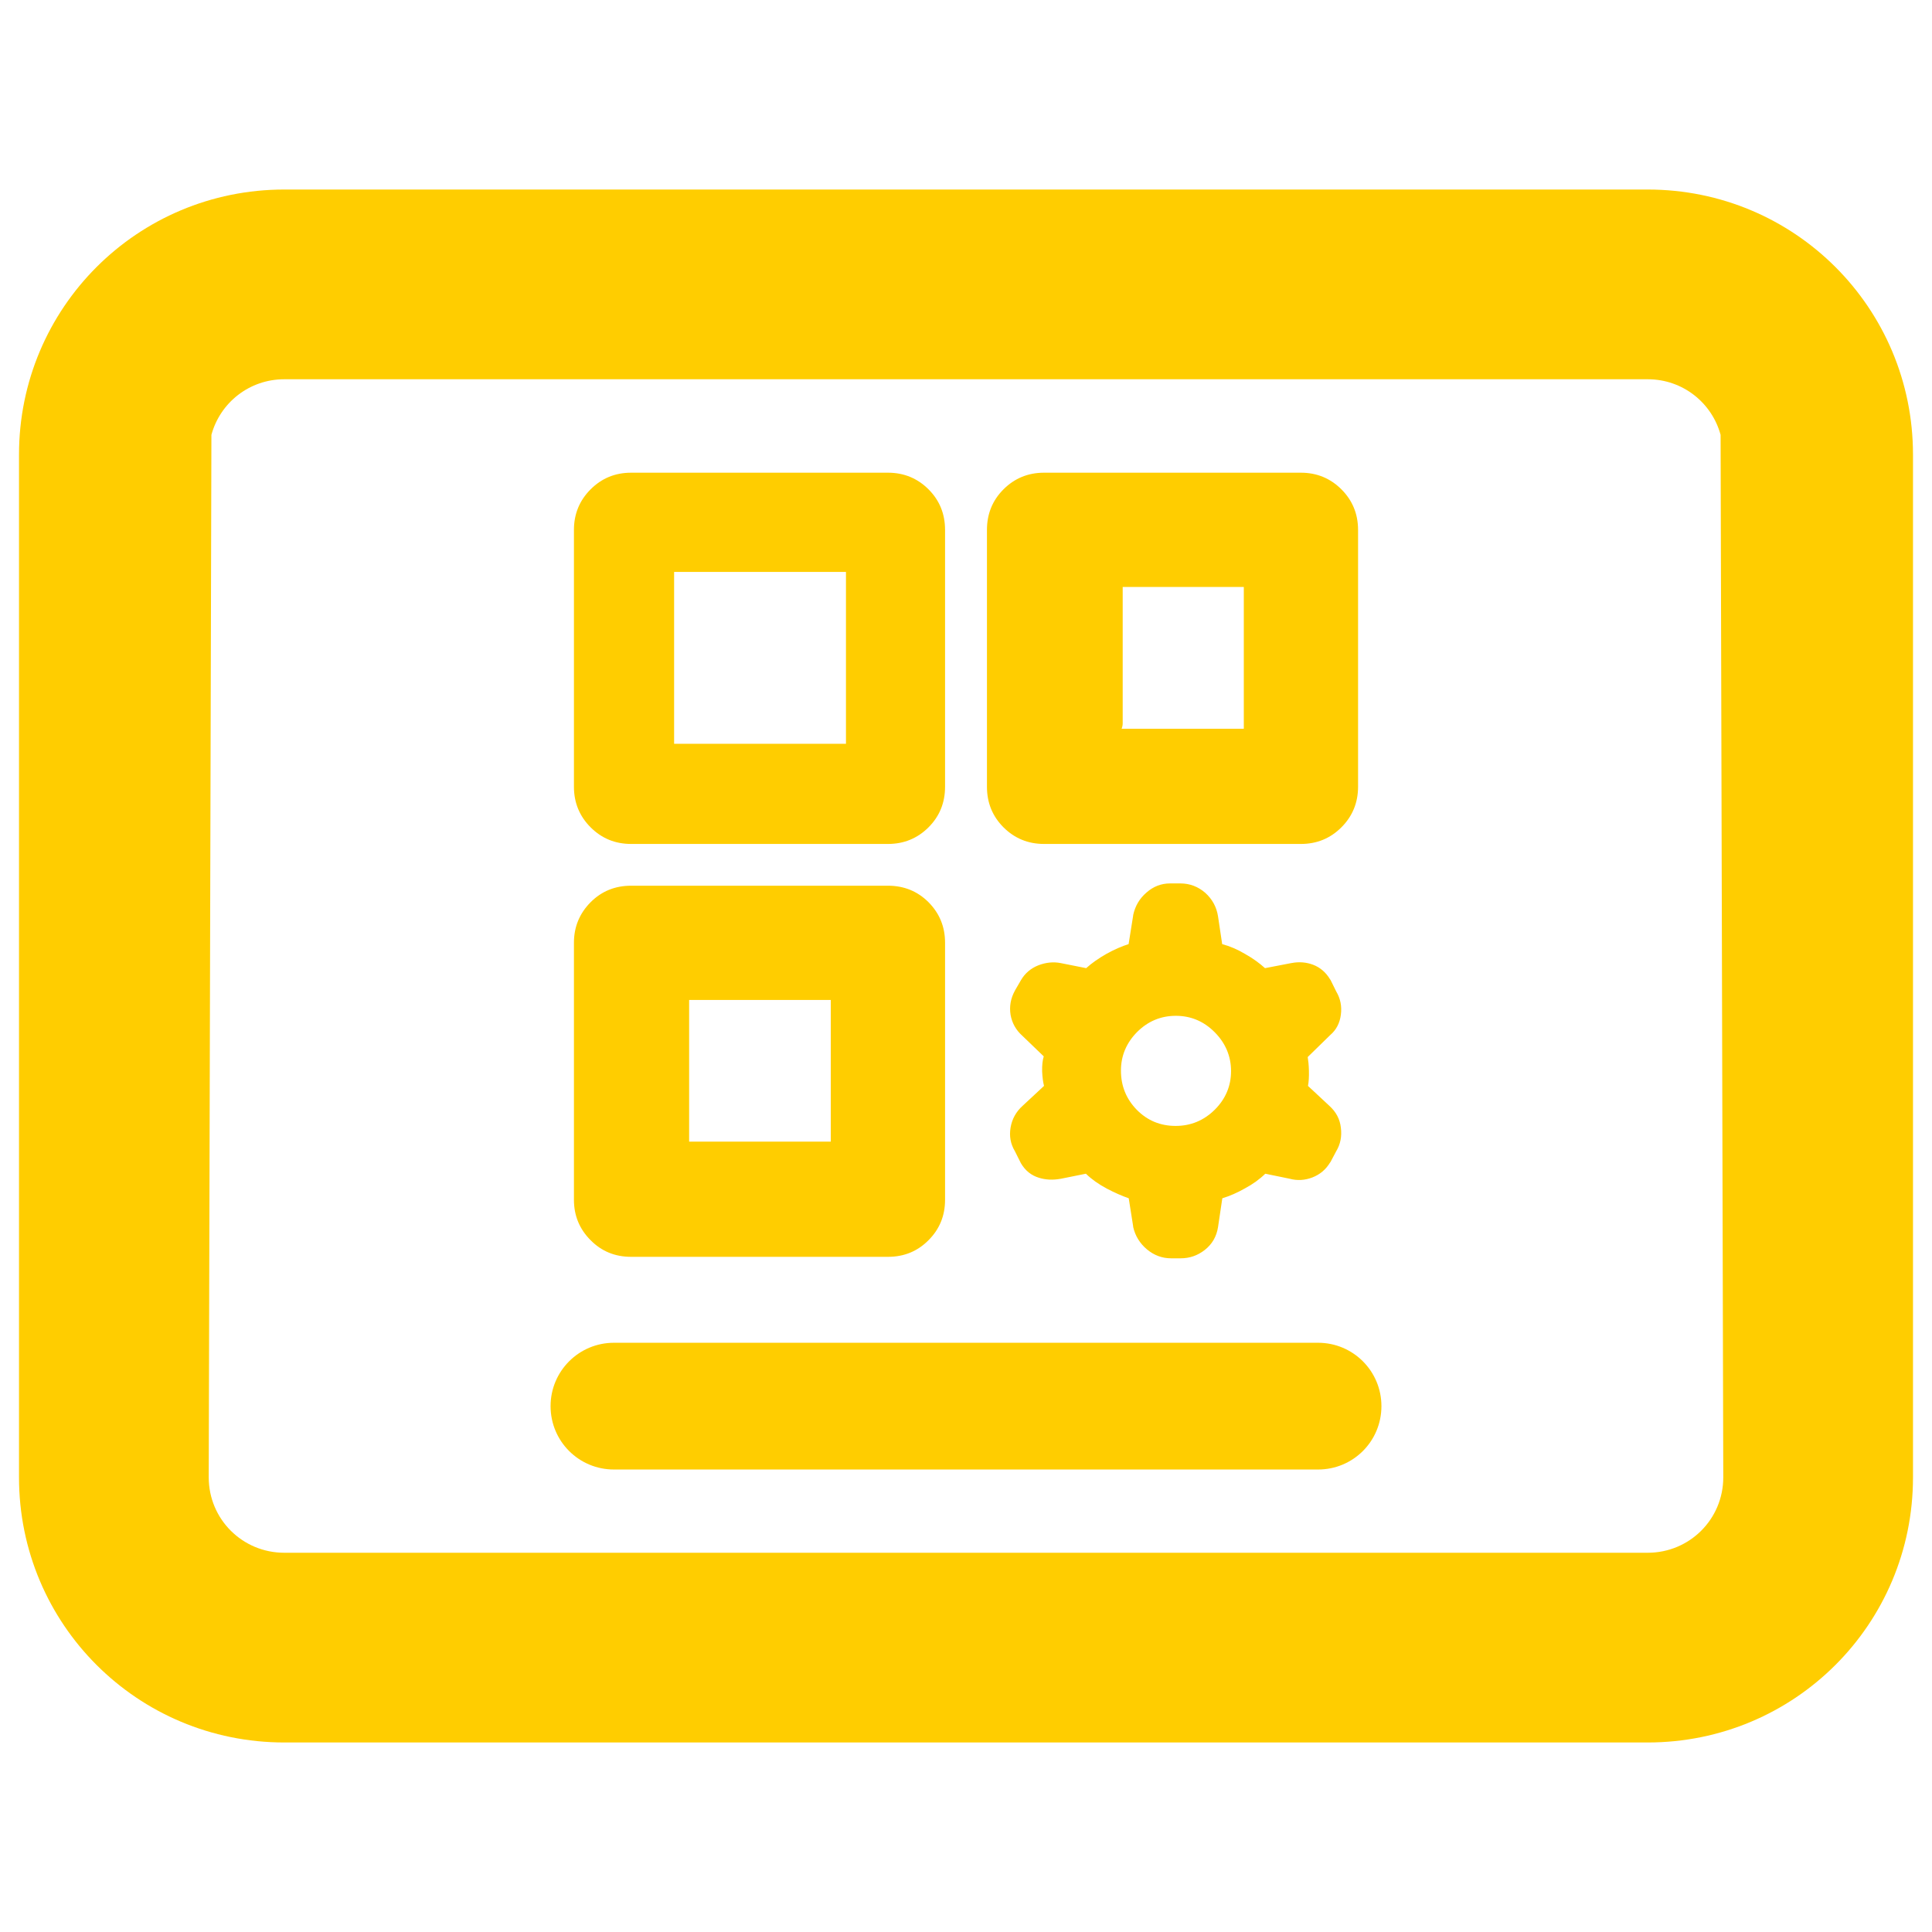 <svg clip-rule="evenodd" fill-rule="evenodd" stroke-linejoin="round" stroke-miterlimit="2" viewBox="0 0 250 250" xmlns="http://www.w3.org/2000/svg"><path fill="rgb(255, 205, 0)" d="m36.791 24.525h176.419c19.007 0 34.331 15.306 34.331 34.314v132.323c0 19.007-15.324 34.314-34.331 34.314h-176.419c-19.008 0-34.332-15.307-34.332-34.314v-132.323c0-19.008 15.324-34.314 34.332-34.314zm-9.434 31.743-.348 134.894c0 5.42 4.361 9.764 9.782 9.764h176.419c5.42 0 9.781-4.344 9.781-9.764l-.347-134.894c-1.129-4.153-4.9-7.193-9.434-7.193h-176.419c-4.535 0-8.305 3.04-9.434 7.193zm54.312 52.939c-2.085 0-3.823-.73-5.247-2.154-1.425-1.425-2.155-3.18-2.155-5.247v-33.237c0-2.068.73-3.823 2.155-5.247 1.424-1.425 3.162-2.155 5.247-2.155h33.237c2.067 0 3.822.73 5.247 2.155 1.425 1.424 2.137 3.179 2.137 5.247v33.237c0 2.067-.712 3.822-2.137 5.247-1.425 1.424-3.18 2.154-5.247 2.154zm5.56-35.2v22.239h22.239v-22.239zm-7.784 99.746h91.111c4.534 0 8.2 3.666 8.2 8.2 0 4.552-3.666 8.201-8.2 8.201h-91.111c-4.535 0-8.201-3.649-8.201-8.201 0-4.534 3.666-8.2 8.201-8.2zm55.65-64.546c-2.068 0-3.823-.73-5.247-2.154-1.425-1.425-2.137-3.18-2.137-5.247v-33.237c0-2.068.712-3.823 2.137-5.247 1.424-1.425 3.179-2.155 5.247-2.155h33.237c2.067 0 3.822.73 5.247 2.155 1.425 1.424 2.154 3.179 2.154 5.247v33.237c0 2.067-.729 3.822-2.154 5.247-1.425 1.424-3.162 2.154-5.247 2.154zm10.181-33.254v17.635c0 .243-.052.486-.139.712h15.811v-18.347zm-63.607 86.68c-2.085 0-3.823-.712-5.247-2.154-1.425-1.425-2.155-3.163-2.155-5.23v-33.254c0-2.068.73-3.805 2.155-5.247 1.424-1.425 3.162-2.138 5.247-2.138h33.237c2.067 0 3.822.713 5.247 2.138 1.425 1.442 2.137 3.179 2.137 5.247v33.254c0 2.067-.712 3.805-2.137 5.23-1.425 1.442-3.18 2.154-5.247 2.154zm7.505-14.907h18.33v-18.33h-18.33zm66.718 14.021c-.938.73-1.963 1.077-3.11 1.077h-1.251c-1.147 0-2.189-.382-3.128-1.164-.903-.764-1.511-1.737-1.772-2.901 0-.035 0-.053 0-.07l-.573-3.631c-.886-.313-1.842-.73-2.832-1.251-1.077-.573-1.981-1.216-2.71-1.929l-3.284.661h-.018c-.973.173-1.893.139-2.779-.139-.973-.296-1.755-.904-2.329-1.877-.017-.017-.017-.035-.034-.069l-.747-1.495c-.556-.92-.748-1.945-.556-3.057.191-1.112.712-2.051 1.563-2.815l2.763-2.571c-.122-.487-.209-1.112-.243-1.877-.018-.782.052-1.442.208-1.946l-2.78-2.675c-.816-.73-1.32-1.634-1.511-2.693-.174-1.078 0-2.12.573-3.163l.017-.034.747-1.286c.522-.903 1.303-1.564 2.294-1.946.973-.365 1.911-.452 2.832-.278l3.318.66c.713-.643 1.599-1.268 2.641-1.859 1.008-.556 1.963-.973 2.85-1.251l.59-3.7v-.053c.261-1.198.834-2.154 1.72-2.918.904-.8 1.929-1.182 3.058-1.182h1.338c1.216 0 2.293.417 3.214 1.216.904.817 1.46 1.825 1.651 3.041l.538 3.596c.973.261 1.964.678 2.954 1.269 1.025.573 1.877 1.198 2.589 1.841l3.423-.66h.017c.99-.191 1.929-.104 2.797.226.904.347 1.651.99 2.189 1.894.018.017.035.034.053.069l.729 1.477c.556.938.747 1.929.608 3.006-.139 1.112-.608 1.98-1.355 2.623l-2.936 2.867c.069.434.139 1.025.156 1.755.018.799-.017 1.459-.121 1.981l2.797 2.606c.834.764 1.338 1.685 1.459 2.814.139 1.112-.052 2.12-.608 3.041l-.747 1.407-.035.035c-.556.921-1.32 1.564-2.31 1.946-.956.365-1.946.434-2.954.156l-3.127-.643c-.73.713-1.616 1.356-2.659 1.912-.973.555-1.946.972-2.901 1.268l-.556 3.735c-.191 1.217-.765 2.207-1.72 2.954zm1.303-18.156c1.39-1.39 2.102-3.058 2.102-4.987 0-1.928-.712-3.613-2.102-5.021-1.407-1.424-3.093-2.137-5.039-2.137-1.963 0-3.631.713-5.021 2.102-1.39 1.408-2.085 3.076-2.085 4.987 0 1.981.678 3.666 2.05 5.073 1.373 1.39 3.041 2.085 5.022 2.085 1.963 0 3.648-.695 5.073-2.102z"/></svg>
